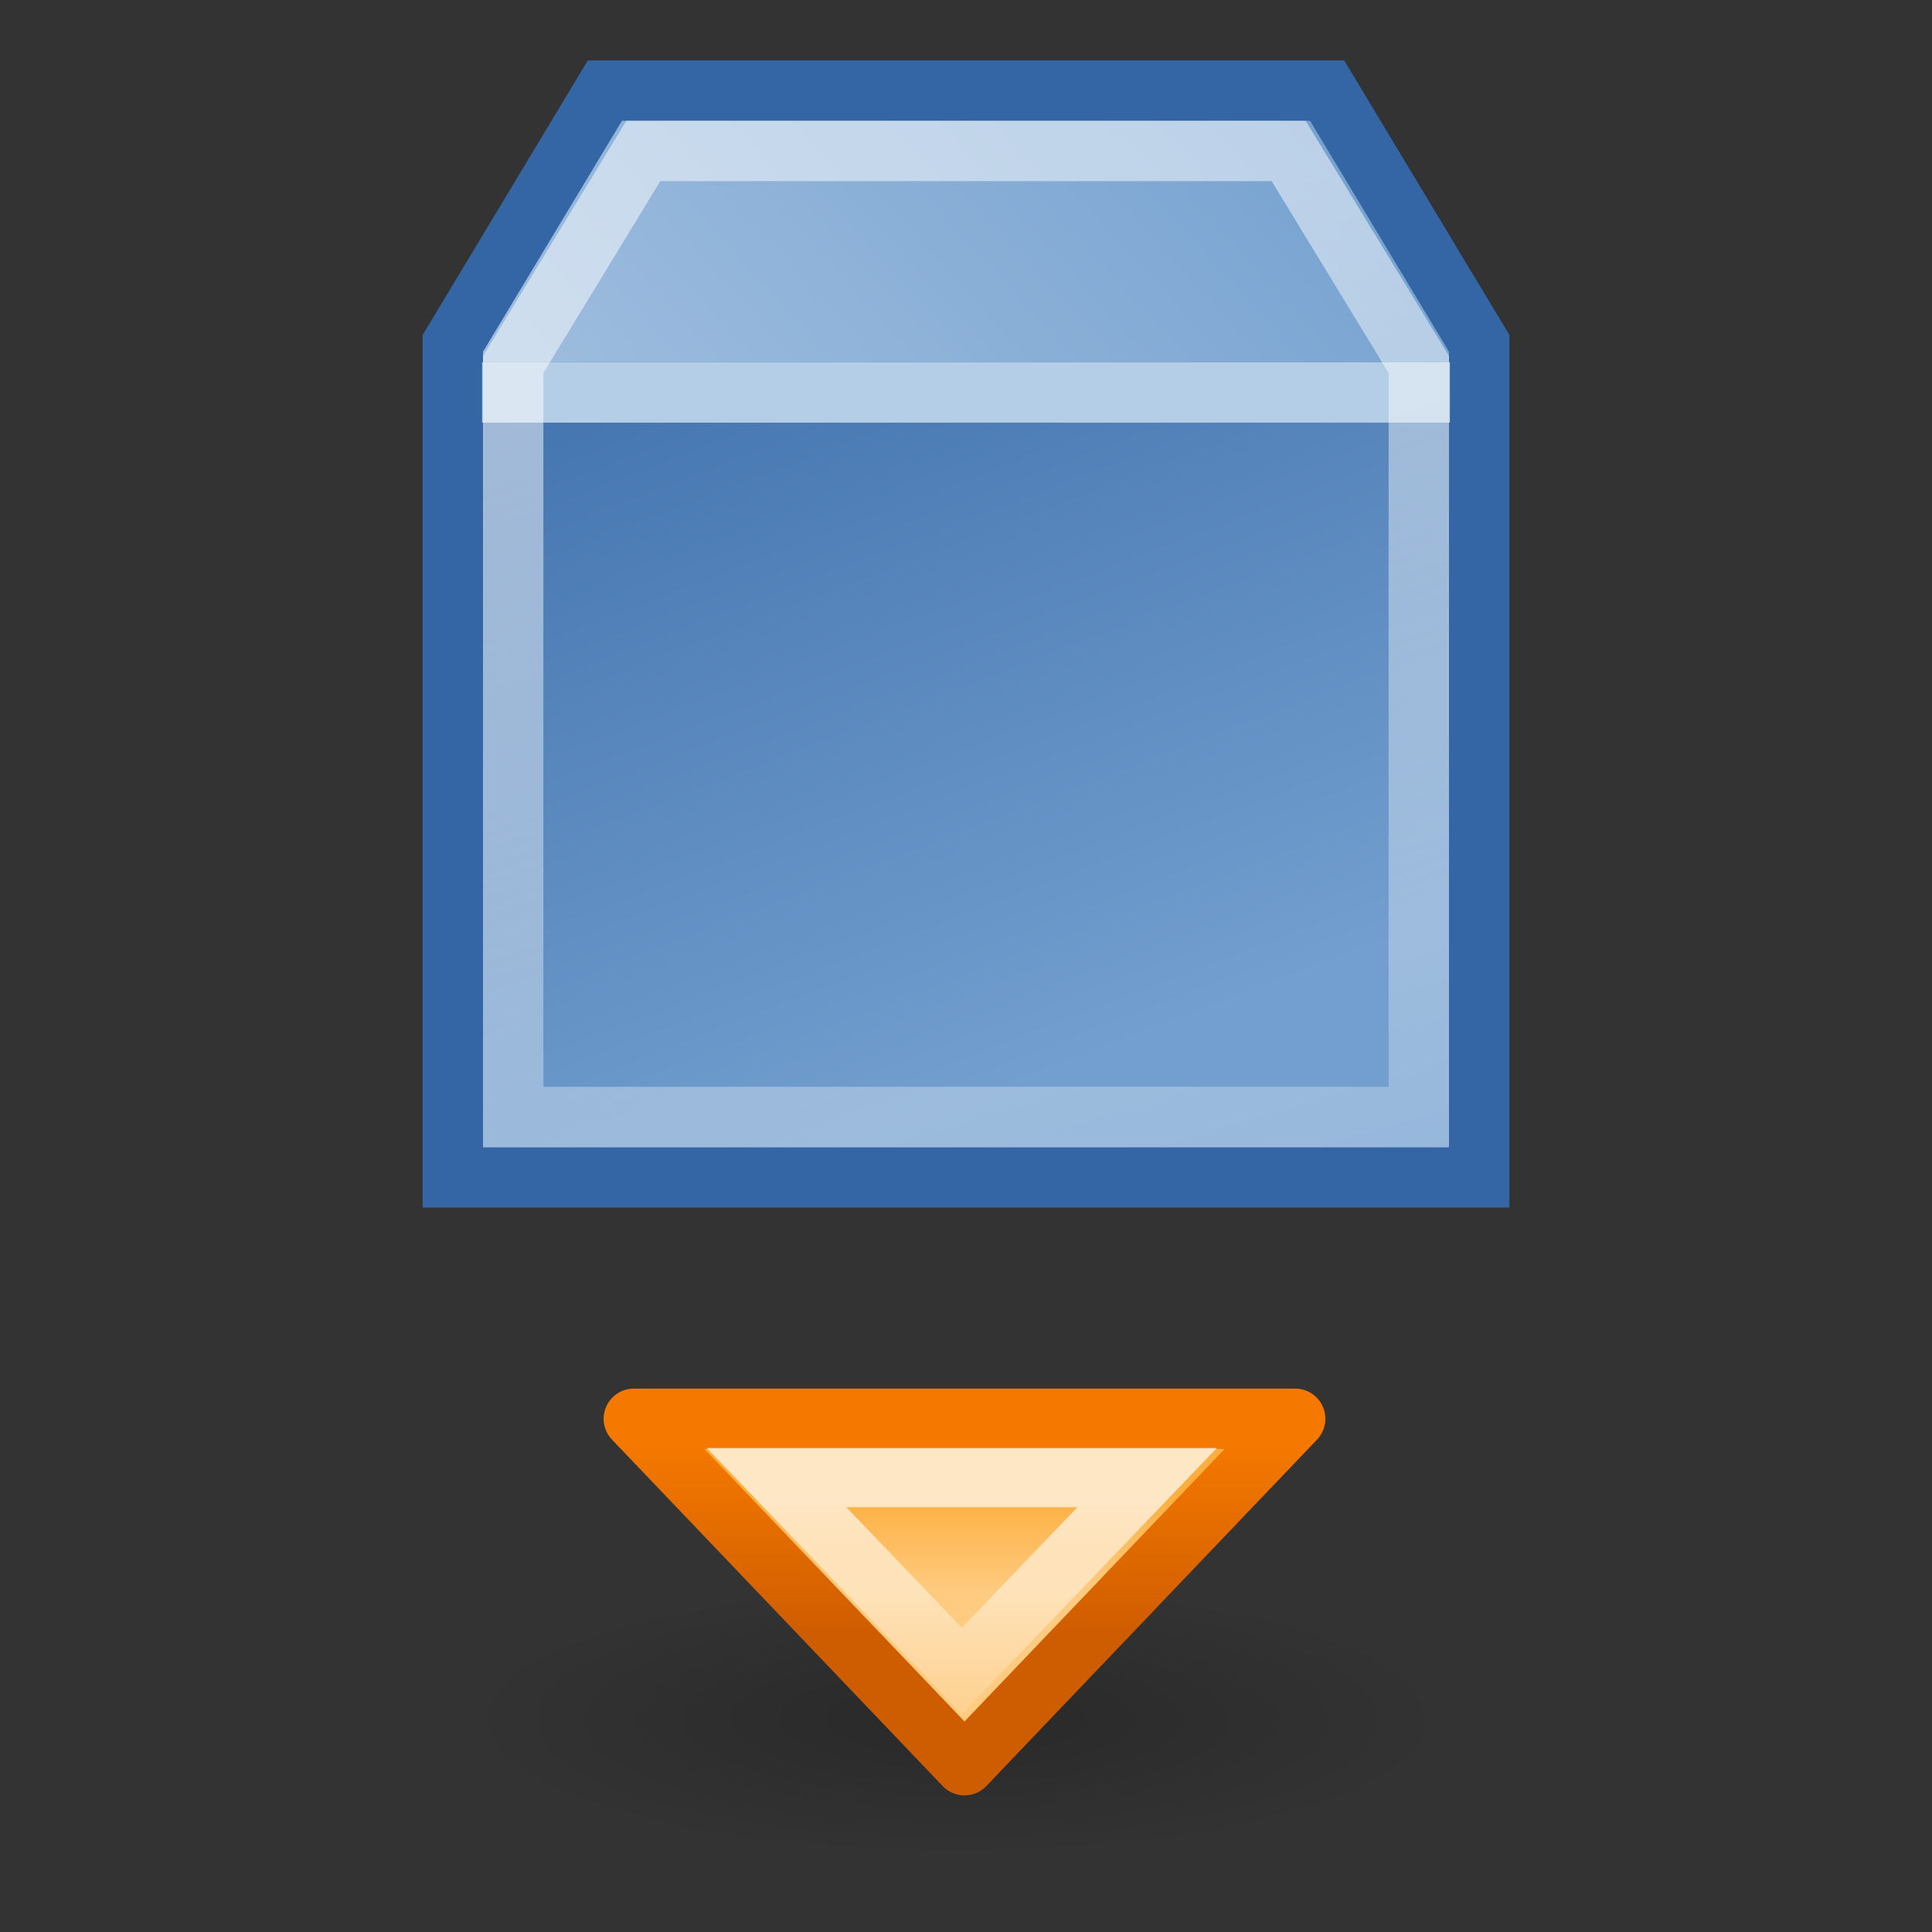 <?xml version="1.0" encoding="UTF-8" standalone="no"?>
<!-- Created with Inkscape (http://www.inkscape.org/) -->
<svg
   xmlns:dc="http://purl.org/dc/elements/1.1/"
   xmlns:cc="http://web.resource.org/cc/"
   xmlns:rdf="http://www.w3.org/1999/02/22-rdf-syntax-ns#"
   xmlns:svg="http://www.w3.org/2000/svg"
   xmlns="http://www.w3.org/2000/svg"
   xmlns:xlink="http://www.w3.org/1999/xlink"
   xmlns:sodipodi="http://sodipodi.sourceforge.net/DTD/sodipodi-0.dtd"
   xmlns:inkscape="http://www.inkscape.org/namespaces/inkscape"
   width="32"
   height="32"
   id="svg2"
   sodipodi:version="0.32"
   inkscape:version="0.45"
   sodipodi:docbase="/home/lapo/Desktop/insert-object.tar.gz_FILES/svg"
   sodipodi:docname="32.svg"
   version="1.0"
   inkscape:output_extension="org.inkscape.output.svg.inkscape"
   inkscape:export-filename="/home/needcoffee/Desktop/insert-object/48x48/insert-object.png"
   inkscape:export-xdpi="90"
   inkscape:export-ydpi="90"
   sodipodi:modified="true">
  <rect width="100%" height="100%" fill="#333333" stroke="none"/>
  <defs
     id="defs4">
    <radialGradient
       inkscape:collect="always"
       xlink:href="#linearGradient3188"
       id="radialGradient2268"
       gradientUnits="userSpaceOnUse"
       gradientTransform="matrix(1,0,0,0.195,0,34.63)"
       cx="23.812"
       cy="43"
       fx="23.812"
       fy="43"
       r="16.375" />
    <linearGradient
       inkscape:collect="always"
       xlink:href="#linearGradient3284"
       id="linearGradient3330"
       gradientUnits="userSpaceOnUse"
       x1="17.25"
       y1="41.147"
       x2="17.25"
       y2="36.103"
       gradientTransform="matrix(0.644,0,0,0.638,-0.813,0.937)" />
    <linearGradient
       inkscape:collect="always"
       xlink:href="#linearGradient3269"
       id="linearGradient3328"
       gradientUnits="userSpaceOnUse"
       x1="22.75"
       y1="40.001"
       x2="22.75"
       y2="37.41"
       gradientTransform="matrix(0.644,0,0,0.638,-0.813,0.937)" />
    <linearGradient
       inkscape:collect="always"
       xlink:href="#linearGradient3276"
       id="linearGradient3335"
       gradientUnits="userSpaceOnUse"
       x1="18.875"
       y1="35.183"
       x2="18.875"
       y2="43.979" />
    <linearGradient
       id="linearGradient3188"
       inkscape:collect="always">
      <stop
         id="stop3190"
         offset="0"
         style="stop-color:black;stop-opacity:1;" />
      <stop
         id="stop3192"
         offset="1"
         style="stop-color:black;stop-opacity:0;" />
    </linearGradient>
    <linearGradient
       id="linearGradient3269">
      <stop
         style="stop-color:#fecb81;stop-opacity:1"
         offset="0"
         id="stop3271" />
      <stop
         style="stop-color:#fcaf3e;stop-opacity:1"
         offset="1"
         id="stop3273" />
    </linearGradient>
    <linearGradient
       id="linearGradient3276"
       inkscape:collect="always">
      <stop
         id="stop3278"
         offset="0"
         style="stop-color:white;stop-opacity:1;" />
      <stop
         id="stop3280"
         offset="1"
         style="stop-color:white;stop-opacity:0;" />
    </linearGradient>
    <linearGradient
       id="linearGradient3284"
       inkscape:collect="always">
      <stop
         id="stop3286"
         offset="0"
         style="stop-color:#ce5c00;stop-opacity:1;" />
      <stop
         id="stop3288"
         offset="1"
         style="stop-color:#f57900;stop-opacity:1" />
    </linearGradient>
    <linearGradient
       id="linearGradient4071"
       inkscape:collect="always">
      <stop
         id="stop4073"
         offset="0"
         style="stop-color:#3465a4;stop-opacity:1;" />
      <stop
         id="stop4075"
         offset="1"
         style="stop-color:#729fcf;stop-opacity:1" />
    </linearGradient>
    <linearGradient
       id="linearGradient4093"
       inkscape:collect="always">
      <stop
         id="stop4095"
         offset="0"
         style="stop-color:#729fcf;stop-opacity:1;" />
      <stop
         id="stop4097"
         offset="1"
         style="stop-color:#adc7e3;stop-opacity:1" />
    </linearGradient>
    <linearGradient
       inkscape:collect="always"
       id="linearGradient4105">
      <stop
         style="stop-color:white;stop-opacity:1"
         offset="0"
         id="stop4107" />
      <stop
         style="stop-color:white;stop-opacity:0;"
         offset="1"
         id="stop4109" />
    </linearGradient>
    <linearGradient
       inkscape:collect="always"
       xlink:href="#linearGradient4105"
       id="linearGradient3278"
       gradientUnits="userSpaceOnUse"
       gradientTransform="matrix(0.6,0,0,0.615,1.6,-0.885)"
       x1="15.875"
       y1="11.5"
       x2="30.75"
       y2="62.5" />
    <linearGradient
       inkscape:collect="always"
       xlink:href="#linearGradient4071"
       id="linearGradient3283"
       gradientUnits="userSpaceOnUse"
       gradientTransform="matrix(0.615,0,0,0.619,1.231,-0.81)"
       x1="8.075"
       y1="5.041"
       x2="18.704"
       y2="33" />
    <linearGradient
       inkscape:collect="always"
       xlink:href="#linearGradient4093"
       id="linearGradient3286"
       gradientUnits="userSpaceOnUse"
       gradientTransform="matrix(0.63,0,0,0.643,0.889,-1.393)"
       x1="31.743"
       y1="-0.194"
       x2="9.898"
       y2="20.308" />
    <radialGradient
       inkscape:collect="always"
       xlink:href="#linearGradient3188"
       id="radialGradient6139"
       gradientUnits="userSpaceOnUse"
       gradientTransform="matrix(1,0,0,0.195,0,34.63)"
       cx="23.812"
       cy="43"
       fx="23.812"
       fy="43"
       r="16.375" />
    <linearGradient
       inkscape:collect="always"
       xlink:href="#linearGradient3269"
       id="linearGradient6141"
       gradientUnits="userSpaceOnUse"
       gradientTransform="matrix(0.644,0,0,0.638,-0.813,0.937)"
       x1="22.75"
       y1="40.001"
       x2="22.75"
       y2="37.41" />
    <linearGradient
       inkscape:collect="always"
       xlink:href="#linearGradient3284"
       id="linearGradient6143"
       gradientUnits="userSpaceOnUse"
       gradientTransform="matrix(0.644,0,0,0.638,-0.813,0.937)"
       x1="17.25"
       y1="41.147"
       x2="17.25"
       y2="36.103" />
    <linearGradient
       inkscape:collect="always"
       xlink:href="#linearGradient3276"
       id="linearGradient6145"
       gradientUnits="userSpaceOnUse"
       x1="18.875"
       y1="35.183"
       x2="18.875"
       y2="43.979" />
  </defs>
  <sodipodi:namedview
     id="base"
     pagecolor="#ffffff"
     bordercolor="#666666"
     borderopacity="1.0"
     inkscape:pageopacity="0.0"
     inkscape:pageshadow="2"
     inkscape:zoom="1"
     inkscape:cx="18.393132"
     inkscape:cy="10.734093"
     inkscape:document-units="px"
     inkscape:current-layer="layer1"
     inkscape:window-width="1280"
     inkscape:window-height="932"
     inkscape:window-x="10"
     inkscape:window-y="48"
     inkscape:showpageshadow="false"
     width="32px"
     height="32px"
     borderlayer="true"
     gridtolerance="10000"
     showgrid="false"
     showborder="false">
    <inkscape:grid
       type="xygrid"
       id="grid2173" />
  </sodipodi:namedview>
  <g
     inkscape:label="Ebene 1"
     inkscape:groupmode="layer"
     id="layer1">
    <path
       style="fill:url(#linearGradient3286);fill-opacity:1;stroke:#3465a4;stroke-width:1;stroke-linecap:round;stroke-linejoin:miter;stroke-miterlimit:4;stroke-dasharray:none;stroke-dashoffset:1.4;stroke-opacity:1"
       d="M 10.019,1.5 L 7.5,5.687 L 7.5,19.5 L 24.5,19.5 L 24.5,5.687 L 21.981,1.5 L 10.019,1.5 z"
       id="rect2274"
       sodipodi:nodetypes="ccccccc" />
    <path
       style="fill:url(#linearGradient3283);fill-opacity:1;stroke:none;stroke-width:1;stroke-linecap:round;stroke-linejoin:miter;stroke-miterlimit:4;stroke-dashoffset:1.4;stroke-opacity:1"
       d="M 8,6 L 24,6 L 24,19 L 8,19 L 8,6 z"
       id="rect4069"
       sodipodi:nodetypes="ccccc" />
    <path
       style="fill:none;fill-rule:evenodd;stroke:#b5cee7;stroke-width:1px;stroke-linecap:square;stroke-linejoin:miter;stroke-opacity:1"
       d="M 8.485,6.5 L 23.515,6.5"
       id="path4079"
       sodipodi:nodetypes="cc" />
    <path
       style="opacity:0.5;fill:none;fill-opacity:1;stroke:url(#linearGradient3278);stroke-width:1;stroke-linecap:round;stroke-linejoin:miter;stroke-miterlimit:4;stroke-dashoffset:1.4;stroke-opacity:1"
       d="M 10.656,2.5 L 8.5,6.038 L 8.5,18.5 L 23.5,18.5 L 23.5,6.038 L 21.344,2.5 L 10.656,2.5 z"
       id="path4083"
       sodipodi:nodetypes="ccccccc" />
    <g
       id="g6134"
       transform="translate(1.324,-6.8459e-2)">
      <path
         transform="matrix(0.498,0,0,0.713,2.662,-2.122)"
         d="M 40.188 43 A 16.375 3.188 0 1 1  7.438,43 A 16.375 3.188 0 1 1  40.188 43 z"
         sodipodi:ry="3.1875"
         sodipodi:rx="16.375"
         sodipodi:cy="43"
         sodipodi:cx="23.8125"
         id="path2243"
         style="opacity:0.2;color:#000000;fill:url(#radialGradient6139);fill-opacity:1;fill-rule:nonzero;stroke:none;stroke-width:1;stroke-linecap:round;stroke-linejoin:miter;marker:none;marker-start:none;marker-mid:none;marker-end:none;stroke-miterlimit:4;stroke-dasharray:none;stroke-dashoffset:1.4;stroke-opacity:1;visibility:visible;display:inline;overflow:visible"
         sodipodi:type="arc" />
      <path
         style="color:#000000;fill:url(#linearGradient6141);fill-opacity:1;fill-rule:nonzero;stroke:url(#linearGradient6143);stroke-width:1;stroke-linecap:round;stroke-linejoin:round;marker:none;marker-start:none;marker-mid:none;marker-end:none;stroke-miterlimit:4;stroke-dasharray:none;stroke-dashoffset:1.4;stroke-opacity:1;visibility:visible;display:inline;overflow:visible"
         d="M 9.174,23.568 L 20.128,23.568 L 14.651,29.306 L 9.174,23.568 z "
         id="path3323"
         sodipodi:nodetypes="cccc" />
      <path
         sodipodi:type="inkscape:offset"
         inkscape:radius="-1"
         inkscape:original="M 15.5 33.5 L 24 42.5 L 32.5 33.5 L 15.5 33.5 z "
         style="opacity:0.7;color:#000000;fill:none;fill-opacity:1;fill-rule:nonzero;stroke:url(#linearGradient6145);stroke-width:2.01;stroke-linecap:round;stroke-linejoin:miter;marker:none;marker-start:none;marker-mid:none;marker-end:none;stroke-miterlimit:4;stroke-dasharray:none;stroke-dashoffset:1.4;stroke-opacity:1;visibility:visible;display:inline;overflow:visible"
         id="path3325"
         d="M 17.812,34.5 L 24,41.062 L 30.188,34.5 L 17.812,34.5 z "
         transform="matrix(0.496,0,0,0.488,2.703,7.706)" />
    </g>
  </g>
</svg>
